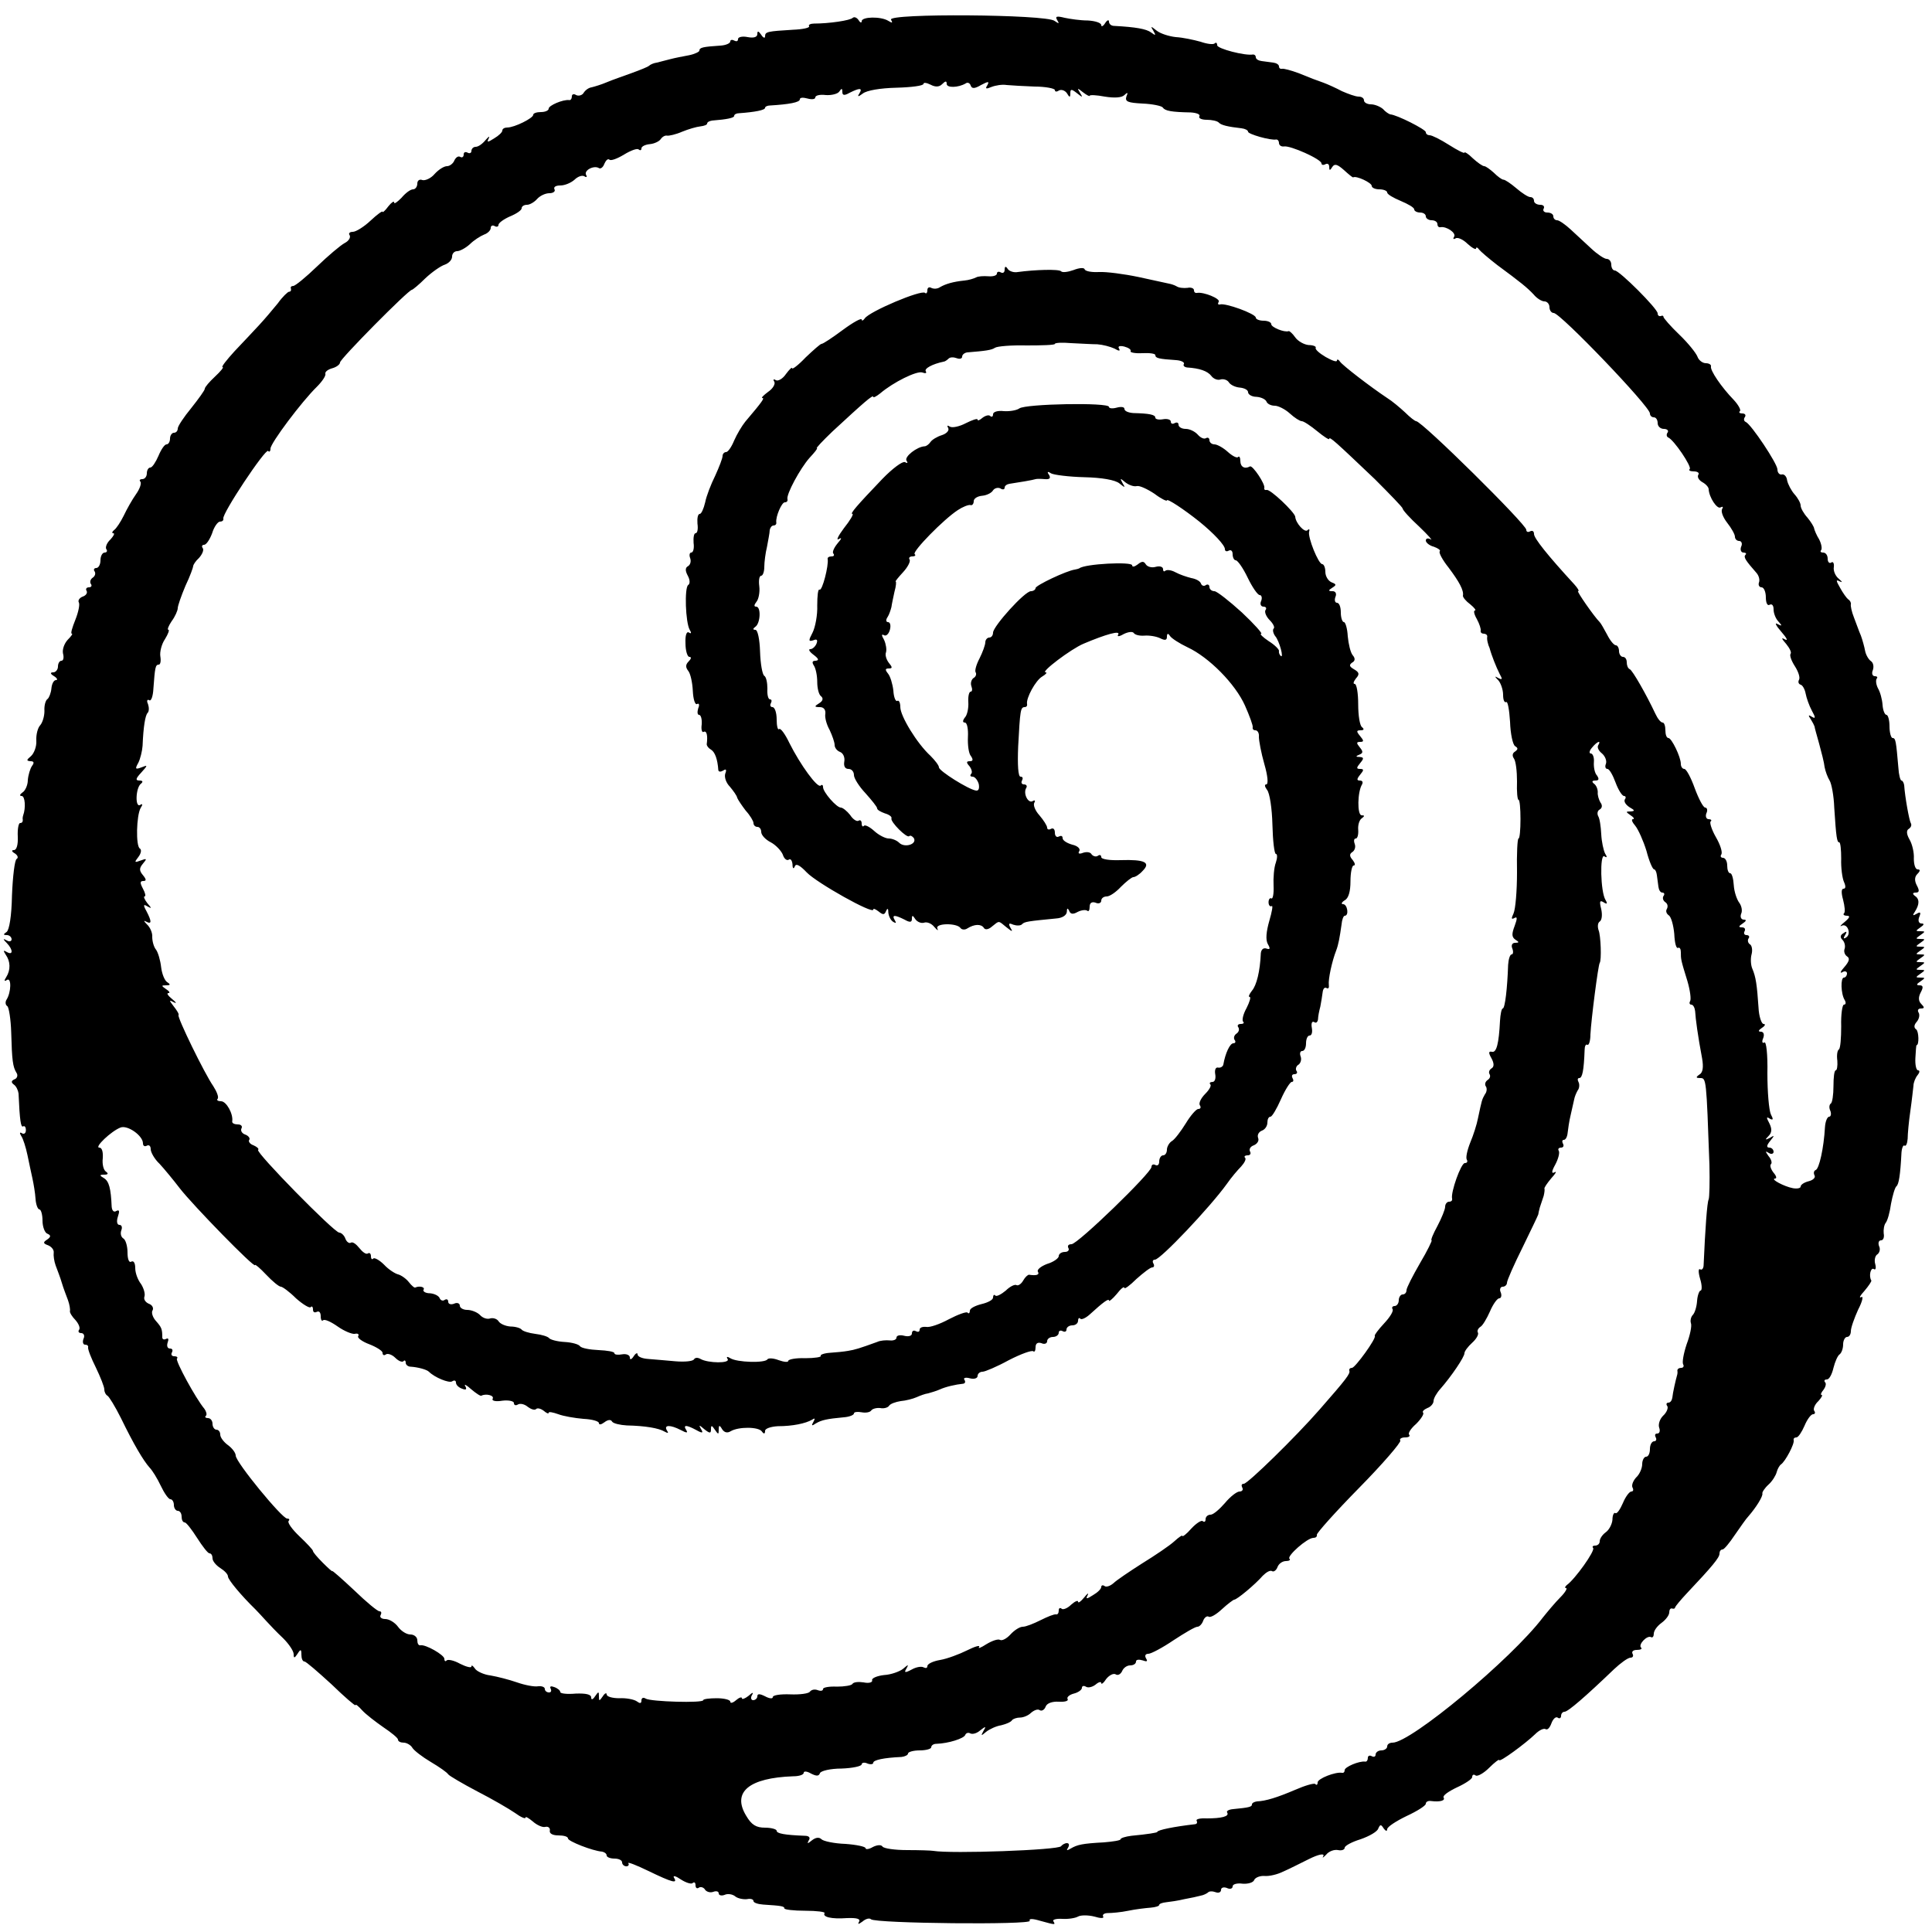 <?xml version="1.0" standalone="no"?>
<!DOCTYPE svg PUBLIC "-//W3C//DTD SVG 20010904//EN"
 "http://www.w3.org/TR/2001/REC-SVG-20010904/DTD/svg10.dtd">
<svg version="1.0" xmlns="http://www.w3.org/2000/svg"
 width="500pt" height="500pt" viewBox="0 0 500 500"
 preserveAspectRatio="xMidYMid meet">
<g transform="translate(0,500) scale(0.1,-0.1)"
fill="#000000" stroke="none">
<path d="M2207 4954 c-6 -7 -62 -15 -100 -15 -9 0 -16 -3 -13 -7 2 -4 -17 -8
-42 -9 -66 -4 -72 -5 -72 -17 0 -6 -5 -4 -10 4 -7 10 -10 11 -10 2 0 -8 -9
-11 -25 -8 -14 3 -25 0 -25 -5 0 -6 -4 -7 -10 -4 -5 3 -10 2 -10 -2 0 -5 -11
-10 -25 -11 -46 -3 -55 -5 -55 -13 0 -3 -12 -9 -27 -12 -16 -3 -37 -7 -48 -10
-11 -3 -27 -7 -35 -9 -8 -1 -17 -5 -20 -8 -3 -3 -23 -11 -45 -19 -22 -8 -51
-18 -65 -24 -14 -6 -31 -11 -39 -13 -8 -1 -17 -8 -21 -15 -4 -6 -13 -8 -19 -5
-6 4 -11 2 -11 -3 0 -6 -3 -11 -7 -10 -16 2 -53 -14 -53 -22 0 -5 -9 -9 -20
-9 -11 0 -20 -3 -20 -7 0 -9 -49 -33 -67 -33 -7 0 -13 -3 -13 -8 0 -4 -9 -13
-21 -20 -17 -11 -20 -11 -14 0 3 7 0 5 -8 -4 -8 -10 -19 -18 -26 -18 -6 0 -11
-5 -11 -11 0 -5 -5 -7 -10 -4 -6 3 -10 1 -10 -5 0 -6 -4 -9 -9 -6 -5 3 -11 -1
-15 -9 -3 -8 -12 -15 -19 -15 -8 0 -22 -9 -32 -20 -10 -12 -25 -18 -32 -16 -7
3 -13 -1 -13 -9 0 -8 -5 -15 -11 -15 -7 0 -20 -10 -30 -22 -11 -11 -19 -17
-19 -12 0 5 -7 0 -15 -10 -8 -11 -15 -17 -15 -14 0 3 -14 -7 -31 -23 -17 -16
-38 -29 -46 -29 -8 0 -12 -4 -8 -9 3 -6 -3 -15 -13 -20 -11 -6 -43 -33 -72
-61 -28 -27 -56 -50 -61 -50 -5 0 -8 -3 -6 -7 1 -5 -1 -8 -5 -8 -3 0 -17 -13
-29 -30 -13 -16 -35 -42 -49 -57 -14 -15 -42 -45 -63 -67 -21 -23 -35 -41 -31
-41 4 0 -5 -11 -20 -25 -14 -13 -26 -27 -26 -31 0 -4 -16 -26 -35 -50 -19 -23
-35 -47 -35 -53 0 -6 -4 -11 -10 -11 -5 0 -10 -7 -10 -15 0 -8 -4 -15 -9 -15
-5 0 -14 -13 -21 -30 -7 -16 -16 -30 -21 -30 -5 0 -9 -7 -9 -15 0 -8 -5 -15
-12 -15 -6 0 -8 -3 -5 -6 4 -4 -1 -19 -11 -33 -10 -14 -24 -39 -32 -56 -8 -16
-19 -33 -25 -37 -5 -4 -6 -8 -2 -8 5 0 1 -7 -7 -16 -9 -8 -14 -20 -11 -25 4
-5 1 -9 -4 -9 -6 0 -11 -9 -11 -20 0 -11 -5 -20 -11 -20 -5 0 -8 -4 -4 -9 3
-5 1 -12 -5 -16 -6 -4 -8 -11 -5 -16 4 -5 1 -9 -5 -9 -6 0 -9 -4 -6 -9 3 -5
-1 -12 -10 -15 -8 -3 -13 -10 -10 -15 3 -5 -1 -25 -9 -45 -8 -20 -13 -36 -9
-36 3 0 -2 -7 -11 -16 -9 -10 -14 -25 -12 -35 3 -11 1 -19 -4 -19 -5 0 -9 -7
-9 -15 0 -8 -6 -15 -12 -15 -9 0 -8 -4 2 -10 8 -5 10 -10 5 -10 -6 0 -11 -10
-12 -22 -1 -11 -6 -24 -10 -27 -5 -3 -9 -17 -8 -31 0 -14 -5 -30 -11 -37 -6
-6 -11 -24 -10 -40 1 -15 -6 -33 -14 -40 -12 -10 -12 -12 -1 -13 9 0 10 -4 4
-12 -5 -7 -10 -24 -11 -37 0 -13 -7 -28 -14 -32 -7 -5 -8 -9 -2 -9 9 0 11 -31
4 -50 -1 -3 -2 -8 -1 -12 0 -5 -2 -8 -7 -8 -4 0 -7 -16 -6 -35 1 -21 -3 -35
-10 -35 -7 0 -6 -4 3 -9 7 -5 9 -11 4 -14 -5 -3 -10 -45 -12 -94 -1 -54 -7
-90 -14 -95 -9 -6 -9 -8 1 -8 6 0 12 -5 12 -11 0 -5 -6 -7 -12 -3 -11 6 -11 4
0 -7 16 -17 16 -32 0 -23 -10 6 -10 4 -3 -7 12 -17 13 -39 1 -58 -6 -9 -5 -12
2 -7 12 7 11 -32 -1 -51 -4 -6 -3 -14 2 -17 4 -3 9 -34 10 -68 2 -73 4 -89 14
-105 4 -6 1 -14 -5 -16 -9 -4 -10 -8 -2 -14 6 -4 11 -15 12 -23 3 -70 6 -89
12 -85 4 2 7 -2 7 -10 0 -8 -5 -11 -10 -8 -6 4 -7 1 -2 -7 5 -7 12 -30 16 -49
4 -20 10 -47 13 -61 3 -14 7 -37 8 -53 1 -15 6 -27 10 -27 4 0 8 -13 8 -29 0
-16 6 -32 13 -34 9 -4 9 -8 -1 -15 -11 -7 -11 -10 3 -15 9 -4 15 -12 14 -19
-1 -7 1 -22 5 -33 4 -11 12 -31 16 -45 4 -14 12 -34 16 -45 4 -11 6 -24 5 -28
-1 -4 6 -15 14 -23 8 -9 13 -20 10 -25 -4 -5 -1 -9 5 -9 7 0 10 -7 6 -15 -3
-8 -1 -15 4 -15 6 0 9 -3 8 -7 -1 -5 8 -28 20 -52 12 -25 22 -50 22 -57 0 -7
4 -14 8 -16 4 -2 20 -28 35 -58 33 -68 58 -110 74 -128 7 -7 20 -28 29 -47 9
-19 20 -35 25 -35 5 0 9 -7 9 -15 0 -8 5 -15 10 -15 6 0 10 -7 10 -15 0 -8 3
-15 8 -15 4 0 18 -18 32 -40 14 -22 28 -40 32 -40 5 0 8 -6 8 -13 0 -7 9 -18
20 -25 11 -7 20 -16 20 -22 0 -8 34 -49 71 -85 5 -5 18 -19 27 -29 9 -10 29
-31 45 -46 15 -15 27 -33 27 -41 0 -11 2 -11 10 1 8 13 10 12 10 -2 0 -10 3
-18 8 -18 4 0 35 -27 70 -59 34 -33 62 -57 62 -54 0 4 8 -3 17 -13 10 -11 35
-30 55 -44 21 -14 38 -28 38 -32 0 -5 7 -8 15 -8 7 0 18 -6 22 -13 4 -7 26
-24 48 -37 22 -13 42 -27 45 -32 3 -4 37 -24 75 -44 39 -20 82 -45 98 -56 15
-11 27 -16 27 -12 0 4 8 -1 19 -10 10 -9 25 -16 32 -14 8 2 13 -3 12 -9 -2 -8
7 -13 22 -13 14 0 25 -3 25 -8 0 -7 63 -32 88 -34 6 -1 12 -5 12 -10 0 -4 9
-8 20 -8 11 0 20 -4 20 -10 0 -5 5 -10 11 -10 5 0 8 4 5 8 -2 4 21 -5 52 -20
62 -30 77 -34 66 -17 -3 6 5 4 18 -5 14 -9 28 -13 31 -9 4 3 7 1 7 -6 0 -7 4
-10 9 -6 5 3 13 0 16 -6 4 -5 13 -8 21 -5 8 3 14 1 14 -4 0 -5 7 -7 15 -4 8 4
21 2 28 -4 6 -5 20 -8 30 -7 9 2 17 0 17 -5 0 -4 11 -8 25 -9 46 -3 55 -4 55
-10 0 -3 24 -6 54 -6 30 0 52 -3 50 -6 -6 -10 17 -16 58 -13 26 1 36 -2 31
-10 -4 -7 -1 -6 9 1 8 7 18 10 22 6 11 -11 418 -15 411 -4 -3 6 7 6 27 0 40
-11 40 -11 34 -1 -3 4 8 7 23 6 16 -1 34 2 41 6 7 4 26 4 42 0 16 -5 26 -5 23
0 -3 5 3 9 12 9 10 0 34 2 53 6 19 4 45 7 58 8 12 1 22 4 22 7 0 3 8 6 18 7 9
1 31 4 47 8 17 3 35 7 42 9 7 1 15 5 19 8 3 4 12 4 20 1 8 -3 14 0 14 6 0 6 7
8 15 5 8 -4 15 -2 15 4 0 6 12 9 26 7 14 -1 28 3 30 10 3 6 15 11 27 10 12 -1
33 4 47 11 14 6 44 21 68 33 24 12 40 15 37 8 -4 -7 -1 -5 7 3 7 9 21 14 31
12 9 -2 17 1 17 6 0 5 18 15 41 22 23 8 44 20 46 28 5 11 7 11 14 0 5 -7 9 -8
9 -2 0 6 23 21 50 34 28 13 50 27 50 32 0 5 6 8 13 7 24 -3 38 1 33 9 -3 5 13
16 34 26 22 10 40 22 40 27 0 6 4 8 9 4 5 -3 21 6 35 20 14 14 26 23 26 20 0
-7 67 42 93 67 10 10 22 16 27 13 5 -3 11 4 15 15 4 11 11 18 16 15 5 -4 9 -1
9 4 0 6 4 11 9 11 9 0 55 40 128 110 17 16 36 30 43 30 6 0 8 5 5 10 -3 6 2
10 11 10 10 0 15 3 11 6 -8 8 16 33 26 27 4 -2 7 2 7 9 0 8 9 20 20 28 11 8
20 20 20 27 0 7 3 12 8 10 4 -1 7 0 7 3 1 3 14 19 30 36 67 71 85 93 85 103 0
6 3 11 8 11 4 0 18 17 32 38 14 20 29 42 35 48 20 23 38 52 36 59 -1 3 6 14
16 23 10 9 19 24 21 32 2 8 7 17 11 20 11 7 36 54 33 63 -1 4 2 7 7 7 5 0 14
14 21 30 7 17 17 30 22 30 5 0 7 4 3 9 -3 5 2 17 11 25 8 9 12 16 8 16 -3 0
-1 6 5 13 6 8 8 17 4 20 -3 4 -1 7 5 7 6 0 13 13 17 30 4 16 11 32 16 35 5 4
9 15 9 26 0 10 5 19 10 19 6 0 10 7 10 15 0 9 9 34 19 56 11 21 14 36 8 32 -7
-3 -3 4 8 16 11 13 19 25 18 27 -7 11 -2 34 6 30 5 -4 7 2 4 13 -3 10 0 22 6
25 5 4 8 13 4 21 -3 8 -1 15 5 15 6 0 9 8 7 18 -1 9 1 22 5 27 5 6 11 28 14
50 4 21 10 42 14 45 6 5 10 28 13 87 1 13 5 21 8 18 4 -2 7 6 8 18 0 12 3 45
7 72 4 28 7 57 8 65 0 8 5 21 11 28 5 6 6 12 1 12 -5 0 -8 15 -7 32 1 18 2 33
3 33 7 0 6 36 -1 41 -6 4 -6 11 1 19 7 8 9 19 5 25 -3 5 -1 10 6 10 10 0 10 3
1 12 -7 7 -8 17 -1 30 7 13 6 18 -3 18 -9 0 -9 3 2 10 13 9 13 10 0 10 -13 0
-13 1 0 10 13 9 13 10 0 10 -13 0 -13 1 0 10 13 9 13 10 0 10 -13 0 -13 1 0
10 13 9 13 10 0 10 -13 0 -13 1 0 10 13 9 13 10 0 10 -13 0 -13 1 0 10 13 9
13 10 0 10 -13 0 -13 1 0 10 13 9 13 10 0 10 -13 0 -13 1 0 10 9 6 11 10 3 10
-7 0 -10 7 -6 17 5 12 3 14 -7 8 -10 -6 -11 -4 -4 6 12 19 12 33 -1 41 -6 5
-5 8 3 8 9 0 10 5 3 18 -7 13 -6 23 1 30 8 8 8 12 1 12 -6 0 -10 12 -10 28 1
15 -4 37 -11 49 -8 14 -9 24 -2 28 6 4 8 10 5 15 -4 7 -15 67 -17 98 -1 6 -4
12 -7 12 -3 0 -7 15 -8 33 -6 69 -7 77 -15 77 -4 0 -8 14 -8 30 0 17 -4 30 -8
30 -4 0 -9 11 -10 26 -1 14 -6 33 -12 43 -5 10 -6 21 -3 25 3 3 1 6 -5 6 -6 0
-9 7 -5 16 3 9 1 19 -5 23 -6 4 -13 16 -15 26 -2 11 -7 29 -11 40 -5 11 -12
32 -18 47 -6 15 -9 30 -8 34 1 4 -2 10 -7 13 -4 3 -14 17 -21 30 -11 19 -11
22 0 16 7 -3 6 -1 -3 7 -9 7 -15 21 -13 31 1 9 -2 15 -7 11 -5 -3 -9 2 -9 10
0 9 -5 16 -12 16 -6 0 -8 3 -5 6 3 4 1 16 -5 28 -7 11 -12 24 -13 28 0 4 -8
17 -17 28 -10 11 -18 25 -18 32 0 6 -7 19 -16 29 -8 9 -17 26 -19 36 -1 10 -8
17 -14 15 -6 -1 -11 5 -11 13 0 15 -68 117 -82 123 -5 2 -6 8 -2 13 3 5 0 9
-7 9 -7 0 -10 3 -6 6 3 3 -4 16 -16 29 -32 33 -62 77 -59 87 1 4 -5 8 -13 8
-9 0 -19 8 -22 17 -4 10 -25 36 -47 57 -23 22 -41 43 -41 46 0 3 -3 4 -7 2 -5
-1 -8 2 -8 7 0 12 -99 111 -111 111 -5 0 -9 7 -9 15 0 8 -5 15 -12 15 -6 0
-24 12 -39 26 -15 14 -39 36 -54 50 -14 13 -30 24 -35 24 -6 0 -10 5 -10 10 0
6 -7 10 -16 10 -8 0 -12 5 -9 10 3 6 -1 10 -9 10 -9 0 -16 5 -16 10 0 6 -4 10
-10 10 -5 0 -21 10 -36 23 -14 12 -29 22 -33 22 -4 0 -15 8 -25 18 -10 9 -21
17 -25 17 -4 0 -17 9 -29 20 -12 12 -22 18 -22 15 0 -3 -18 6 -40 20 -22 14
-44 25 -50 25 -5 0 -10 3 -10 8 0 7 -75 45 -92 46 -4 1 -13 7 -19 14 -7 6 -21
12 -31 12 -10 0 -18 5 -18 10 0 6 -6 10 -14 10 -8 0 -27 7 -43 14 -15 8 -37
18 -48 22 -25 9 -23 8 -65 25 -19 7 -38 12 -42 11 -5 -1 -8 2 -8 6 0 5 -7 9
-15 10 -8 1 -22 3 -30 4 -8 1 -15 5 -15 10 0 4 -3 7 -7 7 -20 -4 -93 15 -93
24 0 6 -3 8 -6 5 -3 -4 -20 -2 -37 4 -18 5 -46 11 -64 12 -18 2 -40 9 -50 17
-15 12 -16 12 -8 -1 7 -12 6 -13 -6 -4 -12 9 -39 14 -96 17 -7 0 -13 5 -13 11
0 6 -5 4 -10 -4 -5 -8 -10 -10 -10 -5 0 6 -16 11 -35 12 -19 0 -46 4 -60 7
-20 5 -25 4 -19 -6 6 -10 5 -10 -7 -2 -21 17 -434 20 -423 3 5 -9 3 -9 -7 -3
-19 12 -69 11 -69 -1 0 -5 -4 -4 -8 3 -5 7 -11 9 -15 6z m231 -172 c9 9 12 9
12 1 0 -11 30 -10 49 1 5 4 11 1 13 -5 3 -9 10 -9 27 1 19 10 22 10 16 -1 -6
-9 -3 -10 11 -4 10 4 28 7 39 5 11 -1 44 -3 72 -4 29 0 53 -5 53 -9 0 -5 5 -5
11 -1 6 3 15 0 20 -7 7 -12 9 -12 9 0 0 11 3 11 17 0 15 -12 16 -12 8 1 -8 13
-7 13 8 1 9 -7 17 -11 17 -9 0 3 18 2 39 -2 25 -4 44 -3 51 4 8 8 10 7 5 -4
-4 -13 4 -16 42 -18 25 -1 49 -6 52 -10 6 -9 22 -12 73 -13 15 -1 25 -5 22
-10 -3 -5 6 -9 19 -9 13 0 27 -3 31 -7 6 -7 24 -11 59 -15 9 -1 17 -5 17 -9 0
-6 58 -23 73 -20 4 0 7 -4 7 -9 0 -6 6 -10 13 -9 16 3 97 -33 97 -44 0 -4 5
-5 10 -2 6 3 10 0 10 -7 0 -10 2 -10 8 0 6 9 13 7 30 -8 12 -11 23 -20 24 -19
8 5 48 -14 48 -22 0 -5 9 -9 20 -9 11 0 20 -4 20 -8 0 -5 16 -14 35 -22 19 -8
35 -17 35 -22 0 -4 7 -8 15 -8 8 0 15 -4 15 -10 0 -5 7 -10 15 -10 8 0 15 -4
15 -10 0 -5 3 -9 8 -8 15 3 42 -15 35 -25 -3 -5 -2 -7 4 -4 5 4 20 -3 31 -14
12 -11 22 -16 22 -12 0 4 4 3 8 -3 4 -5 25 -23 47 -40 61 -45 77 -58 94 -76 8
-10 21 -18 28 -18 7 0 13 -7 13 -15 0 -8 5 -15 11 -15 17 0 249 -242 249 -260
0 -6 5 -10 10 -10 6 0 10 -7 10 -15 0 -8 7 -15 16 -15 8 0 13 -4 10 -9 -4 -5
-3 -11 1 -13 15 -6 62 -76 56 -82 -4 -3 1 -6 11 -6 9 0 15 -4 11 -9 -3 -6 2
-14 11 -19 9 -5 16 -13 16 -18 1 -21 22 -53 31 -47 6 3 7 1 4 -4 -4 -6 2 -22
13 -36 11 -14 20 -30 20 -36 0 -6 5 -11 11 -11 6 0 9 -7 5 -15 -3 -8 0 -15 6
-15 6 0 9 -3 5 -6 -5 -6 0 -14 29 -47 6 -7 9 -18 6 -25 -2 -6 1 -12 7 -12 6 0
11 -12 11 -26 0 -14 4 -23 10 -19 6 3 10 -2 10 -12 0 -11 6 -25 13 -32 10 -11
9 -12 -3 -6 -8 5 -4 -4 10 -20 14 -16 18 -24 10 -20 -11 6 -10 3 3 -12 9 -11
14 -22 11 -25 -3 -4 2 -18 11 -32 9 -14 14 -29 11 -35 -3 -5 -2 -11 4 -13 5
-1 11 -12 13 -23 2 -11 9 -31 16 -44 10 -18 10 -22 0 -16 -9 6 -10 4 -3 -6 5
-8 9 -16 10 -19 0 -3 6 -23 12 -45 6 -22 13 -49 14 -60 2 -11 8 -27 13 -35 5
-8 11 -40 12 -70 5 -78 7 -90 13 -90 3 0 5 -19 5 -42 -1 -24 3 -51 7 -60 5
-11 5 -18 -1 -18 -6 0 -6 -11 -1 -29 4 -16 6 -32 2 -35 -3 -3 1 -6 8 -6 9 0 7
-5 -6 -16 -10 -8 -14 -13 -8 -10 15 8 26 -21 12 -30 -7 -5 -8 -2 -3 6 6 9 4
11 -4 5 -9 -5 -9 -11 -3 -17 6 -6 8 -16 6 -23 -3 -7 0 -16 6 -20 8 -5 6 -13
-7 -28 -10 -11 -12 -17 -5 -13 6 4 12 2 12 -3 0 -6 -4 -11 -8 -11 -9 0 -8 -42
2 -58 4 -7 3 -12 -2 -12 -4 0 -8 -25 -7 -56 0 -30 -2 -57 -6 -60 -4 -2 -6 -15
-4 -29 1 -14 -1 -25 -4 -25 -4 0 -6 -18 -6 -41 0 -22 -3 -43 -7 -45 -4 -3 -5
-11 -1 -19 3 -8 1 -15 -3 -15 -5 0 -10 -12 -11 -27 -3 -54 -15 -108 -24 -111
-5 -2 -6 -8 -3 -14 3 -5 -3 -12 -15 -15 -12 -3 -21 -9 -21 -14 0 -4 -9 -6 -20
-4 -22 4 -60 24 -46 25 5 0 3 7 -4 15 -7 9 -10 18 -7 22 4 3 1 13 -6 21 -9 13
-9 14 1 8 6 -4 12 -2 12 3 0 6 -5 11 -11 11 -8 0 -7 6 2 17 12 15 12 16 -1 8
-12 -6 -13 -5 -3 5 9 9 9 19 2 33 -8 15 -8 18 1 12 9 -5 10 -2 3 11 -5 11 -9
58 -9 106 1 50 -3 84 -8 80 -5 -3 -7 2 -3 11 4 10 1 17 -6 17 -8 0 -6 4 3 10
8 5 10 10 4 10 -5 0 -12 19 -13 43 -4 59 -7 79 -16 100 -4 9 -5 26 -2 37 3 11
1 23 -4 26 -5 3 -7 10 -4 15 4 5 1 9 -5 9 -6 0 -8 5 -5 10 3 6 0 10 -7 10 -9
0 -9 3 2 10 9 6 11 10 3 10 -7 0 -10 7 -7 15 4 8 1 21 -5 29 -6 8 -13 28 -14
45 -1 17 -5 31 -9 31 -5 0 -8 9 -8 20 0 11 -5 20 -11 20 -5 0 -8 4 -4 9 3 6
-3 25 -14 44 -11 19 -17 38 -14 41 4 3 1 6 -5 6 -6 0 -9 7 -6 15 4 8 2 15 -3
15 -5 0 -17 23 -27 50 -10 28 -22 50 -27 50 -5 0 -9 6 -9 13 0 18 -24 67 -32
67 -5 0 -8 9 -8 20 0 11 -3 20 -7 20 -5 0 -13 10 -19 23 -23 49 -59 112 -66
115 -5 2 -8 10 -8 18 0 8 -4 14 -10 14 -5 0 -10 7 -10 15 0 8 -4 15 -8 15 -5
0 -15 12 -23 28 -8 15 -16 29 -19 32 -15 15 -60 80 -56 80 4 0 -1 8 -10 18
-69 75 -104 119 -104 130 0 7 -4 10 -10 7 -5 -3 -10 -2 -10 4 0 14 -270 281
-285 281 -3 0 -16 10 -29 23 -13 12 -33 29 -46 37 -45 30 -115 84 -122 94 -4
6 -8 7 -8 3 0 -5 -13 0 -29 9 -17 10 -28 20 -26 24 2 3 -6 7 -18 7 -12 1 -28
10 -35 20 -7 10 -15 17 -17 16 -11 -4 -45 10 -45 18 0 5 -9 9 -20 9 -11 0 -20
4 -20 8 0 10 -80 39 -93 34 -5 -1 -6 2 -3 7 5 8 -39 26 -56 23 -5 -1 -8 2 -8
7 0 5 -8 8 -17 6 -10 -1 -22 0 -28 4 -5 3 -14 6 -20 7 -5 1 -41 9 -78 17 -38
8 -84 14 -103 13 -19 -1 -35 2 -37 7 -1 5 -14 4 -29 -2 -14 -5 -29 -7 -32 -3
-6 6 -68 4 -112 -2 -10 -2 -22 2 -26 8 -5 8 -8 7 -8 -2 0 -7 -4 -10 -10 -7 -5
3 -10 2 -10 -3 0 -5 -10 -8 -22 -7 -13 1 -27 0 -32 -3 -6 -3 -19 -7 -30 -8
-30 -3 -49 -9 -63 -17 -7 -5 -17 -5 -23 -2 -5 3 -10 1 -10 -6 0 -7 -3 -10 -6
-7 -9 9 -144 -48 -156 -66 -4 -6 -8 -7 -8 -3 0 5 -22 -7 -49 -27 -27 -20 -51
-36 -55 -36 -3 0 -21 -16 -41 -35 -19 -20 -35 -32 -35 -28 0 4 -7 -3 -16 -15
-8 -12 -20 -19 -26 -16 -6 4 -8 2 -4 -4 3 -6 -4 -18 -16 -26 -12 -9 -19 -16
-15 -16 6 0 1 -8 -44 -61 -9 -11 -22 -33 -29 -49 -7 -17 -16 -30 -21 -30 -5 0
-9 -5 -9 -10 0 -6 -9 -29 -19 -51 -11 -22 -23 -53 -26 -69 -4 -17 -10 -30 -14
-30 -5 0 -7 -11 -6 -25 2 -14 0 -25 -5 -25 -4 0 -6 -11 -5 -25 2 -14 -1 -25
-6 -25 -4 0 -6 -6 -3 -14 3 -8 1 -17 -5 -21 -8 -4 -8 -12 -1 -25 6 -11 6 -21
1 -24 -10 -7 -7 -97 4 -116 5 -8 4 -11 -2 -7 -6 4 -10 -7 -9 -28 0 -19 5 -35
10 -35 6 0 5 -5 -2 -12 -8 -8 -8 -15 -1 -24 6 -7 11 -31 12 -52 1 -22 6 -37
11 -34 5 3 7 -2 3 -11 -3 -10 -2 -17 2 -17 5 0 8 -11 7 -25 -2 -13 1 -22 5
-19 8 4 11 -10 8 -32 0 -4 4 -10 11 -14 10 -6 17 -24 19 -53 1 -5 6 -5 13 -1
7 5 9 2 5 -8 -3 -9 2 -24 12 -34 9 -11 18 -23 19 -29 2 -5 12 -20 22 -33 11
-12 20 -27 20 -32 0 -6 5 -10 10 -10 6 0 10 -6 10 -13 0 -8 11 -20 25 -27 13
-7 27 -22 31 -32 3 -10 10 -16 15 -13 5 4 9 -2 10 -12 0 -11 3 -13 6 -5 3 8
13 3 31 -16 26 -27 172 -109 172 -96 0 4 6 1 14 -5 11 -9 15 -9 19 1 4 9 6 7
6 -4 1 -9 6 -20 13 -24 7 -4 8 -3 4 4 -9 15 -1 15 25 2 14 -8 19 -7 19 2 0 10
2 10 9 -1 5 -7 15 -11 22 -9 8 3 20 -2 27 -11 8 -9 11 -11 8 -4 -7 14 51 15
60 1 3 -4 11 -5 17 -1 19 12 36 12 43 2 3 -6 12 -5 21 3 20 16 16 16 38 -2 15
-12 17 -12 10 -1 -6 11 -4 13 7 8 9 -3 19 -3 23 1 6 7 17 8 88 15 16 1 27 8
28 17 0 10 2 11 6 3 3 -9 10 -10 22 -3 10 5 21 6 25 3 3 -3 6 1 6 10 0 10 5
14 15 11 8 -4 15 -1 15 5 0 6 6 11 14 11 8 0 24 11 37 25 13 13 28 25 32 25 5
0 16 7 24 16 22 22 6 30 -57 28 -27 -1 -50 2 -50 8 0 5 -4 7 -9 3 -5 -3 -12
-1 -16 4 -3 6 -13 7 -22 4 -10 -4 -14 -2 -10 4 4 6 -4 14 -18 17 -14 4 -25 11
-25 17 0 6 -4 7 -10 4 -5 -3 -10 1 -10 10 0 9 -4 13 -10 10 -5 -3 -10 -2 -10
3 0 5 -9 19 -20 32 -11 12 -17 27 -13 33 3 5 1 7 -4 4 -12 -8 -26 20 -17 34 3
5 0 9 -6 9 -6 0 -8 5 -5 10 3 6 2 10 -4 10 -6 0 -8 30 -6 78 5 94 6 102 17
102 4 0 7 3 6 8 -3 15 22 61 39 71 10 6 14 11 9 11 -14 0 65 60 98 74 59 25
96 35 90 24 -4 -6 2 -6 14 1 12 6 23 7 26 3 3 -5 15 -8 28 -7 13 1 31 -2 41
-7 12 -6 17 -5 17 4 0 9 3 10 8 2 4 -6 24 -19 45 -29 56 -26 124 -95 149 -151
12 -27 21 -52 20 -56 -1 -5 2 -8 7 -8 6 0 10 -8 9 -17 0 -10 6 -42 14 -70 9
-31 11 -53 5 -53 -5 0 -4 -6 2 -14 7 -8 13 -49 14 -90 1 -42 5 -76 9 -76 4 0
4 -10 0 -22 -5 -13 -7 -40 -6 -60 1 -21 -2 -36 -6 -33 -3 2 -7 -2 -7 -10 0 -8
4 -12 8 -10 4 3 1 -14 -6 -38 -8 -28 -10 -49 -4 -60 7 -12 6 -15 -3 -12 -8 3
-14 -2 -15 -12 -2 -47 -11 -83 -23 -97 -7 -9 -10 -16 -6 -16 4 0 0 -13 -8 -29
-9 -16 -12 -31 -9 -35 4 -3 1 -6 -6 -6 -7 0 -10 -4 -6 -9 3 -5 1 -12 -5 -16
-6 -4 -8 -11 -5 -16 4 -5 2 -9 -3 -9 -9 0 -21 -26 -26 -55 -1 -5 -7 -9 -13 -8
-7 2 -10 -6 -8 -17 2 -11 -1 -20 -7 -20 -6 0 -9 -3 -6 -6 4 -3 -2 -14 -13 -25
-11 -11 -17 -24 -14 -29 4 -6 2 -10 -4 -10 -5 0 -20 -17 -32 -37 -13 -21 -29
-42 -36 -46 -7 -4 -13 -15 -13 -22 0 -8 -4 -15 -10 -15 -5 0 -10 -7 -10 -16 0
-8 -4 -12 -10 -9 -5 3 -10 1 -10 -5 0 -15 -191 -200 -207 -200 -8 0 -11 -4 -8
-10 3 -5 -1 -10 -9 -10 -9 0 -16 -5 -16 -11 0 -5 -13 -15 -30 -20 -16 -6 -27
-15 -24 -20 5 -8 -3 -11 -23 -8 -3 0 -10 -6 -15 -15 -5 -9 -13 -14 -17 -12 -4
3 -17 -3 -28 -14 -12 -10 -24 -16 -27 -13 -3 4 -6 1 -6 -5 0 -6 -13 -13 -30
-17 -16 -4 -30 -11 -30 -17 0 -6 -3 -9 -6 -5 -3 3 -25 -5 -48 -17 -24 -13 -50
-22 -59 -20 -10 1 -17 -2 -17 -7 0 -6 -4 -7 -10 -4 -5 3 -10 1 -10 -6 0 -6 -8
-9 -20 -6 -11 3 -20 1 -20 -5 0 -5 -8 -8 -17 -7 -10 1 -25 0 -33 -4 -47 -17
-57 -20 -75 -23 -11 -2 -32 -4 -47 -5 -15 -1 -26 -5 -24 -8 3 -3 -16 -6 -40
-6 -24 1 -44 -3 -44 -7 0 -4 -11 -3 -25 2 -13 5 -26 6 -29 2 -6 -10 -79 -8
-96 3 -8 5 -11 4 -7 -2 8 -12 -51 -11 -70 0 -7 4 -14 4 -17 -1 -3 -5 -24 -7
-48 -5 -24 2 -55 5 -70 6 -16 1 -28 6 -28 12 0 5 -5 3 -10 -5 -6 -9 -10 -10
-10 -3 0 6 -9 10 -20 8 -11 -2 -20 -1 -20 3 0 4 -19 7 -41 8 -23 1 -44 5 -48
10 -3 5 -21 10 -40 11 -19 1 -37 6 -40 10 -3 4 -19 9 -36 11 -16 2 -32 7 -35
11 -3 4 -16 8 -29 8 -13 1 -27 7 -31 14 -4 6 -14 9 -21 7 -8 -3 -20 1 -27 9
-7 7 -22 13 -33 13 -10 0 -19 5 -19 11 0 6 -7 9 -15 5 -8 -3 -15 -1 -15 5 0 6
-4 8 -9 5 -5 -4 -11 -1 -13 4 -2 6 -13 12 -25 13 -12 0 -19 5 -17 9 5 7 -10
11 -21 6 -2 -2 -10 5 -17 14 -7 9 -20 18 -28 20 -8 2 -25 13 -36 25 -12 12
-25 19 -28 16 -3 -4 -6 -1 -6 6 0 7 -4 10 -8 7 -5 -3 -14 4 -22 14 -8 10 -17
17 -22 14 -4 -3 -11 2 -14 10 -3 9 -11 16 -16 16 -13 0 -217 208 -210 214 3 3
-3 8 -12 12 -9 3 -14 10 -11 14 3 4 -2 11 -11 14 -8 3 -12 10 -9 16 3 5 -1 10
-9 10 -9 0 -16 3 -15 8 3 19 -15 52 -29 52 -8 0 -12 3 -9 6 4 4 -2 19 -11 33
-23 33 -94 179 -90 184 2 2 -4 12 -12 22 -13 17 -13 18 0 11 8 -4 6 0 -4 8
-11 9 -16 16 -10 16 5 0 2 5 -6 10 -13 9 -13 10 0 10 11 0 12 2 3 8 -7 4 -14
22 -16 39 -2 18 -8 38 -13 45 -6 7 -10 22 -10 33 1 11 -6 26 -14 33 -8 8 -9
11 -2 7 15 -8 15 0 1 27 -9 16 -8 19 3 12 11 -6 11 -5 -1 9 -7 9 -10 17 -7 17
4 0 2 9 -4 20 -8 15 -8 20 1 20 8 0 8 4 -1 15 -10 12 -10 18 0 30 11 13 10 14
-6 8 -16 -6 -17 -5 -6 9 7 9 9 19 4 22 -11 6 -9 86 2 105 6 9 5 12 -1 8 -14
-9 -12 45 2 55 6 5 4 8 -4 8 -11 0 -10 5 4 20 18 20 18 21 1 14 -16 -6 -17 -4
-8 12 5 10 10 30 11 44 2 50 7 79 13 85 4 4 4 14 1 23 -4 8 -2 13 3 10 5 -4
10 10 11 30 4 54 5 62 14 62 4 0 6 9 4 21 -2 11 3 32 12 45 8 13 12 24 9 24
-4 0 0 10 8 22 9 12 16 28 16 34 0 6 9 32 20 58 12 25 20 48 20 51 0 3 6 13
15 21 8 9 13 20 10 25 -4 5 -2 9 3 9 6 0 15 14 21 30 5 17 15 30 20 30 6 0 10
3 9 8 -4 12 109 182 116 175 3 -4 6 -1 6 6 0 14 81 122 120 160 14 14 24 29
22 34 -1 5 7 11 18 14 11 3 20 10 20 15 0 9 177 188 186 188 2 0 18 13 35 30
17 16 40 32 50 35 11 4 19 13 19 21 0 8 6 14 13 14 7 0 22 8 33 18 10 10 27
21 37 25 9 3 17 11 17 17 0 6 5 8 10 5 5 -3 10 -2 10 3 0 5 14 15 30 22 17 7
30 16 30 21 0 5 6 9 14 9 7 0 19 7 26 15 7 8 21 15 32 15 10 0 16 5 13 10 -3
6 3 10 15 10 12 0 28 7 37 15 8 8 19 12 25 9 6 -4 8 -2 5 3 -7 12 20 26 33 18
4 -3 11 2 14 11 4 9 9 14 13 11 3 -4 20 2 38 13 18 11 35 17 38 13 4 -3 7 -2
7 3 0 5 10 10 22 11 11 1 24 7 28 13 4 6 11 10 16 9 5 -1 23 3 39 10 17 7 38
13 48 14 9 1 17 4 17 7 0 4 6 7 13 8 39 3 57 7 57 12 0 4 6 7 13 7 41 3 67 8
67 14 0 3 6 6 13 6 49 3 77 8 77 16 0 5 9 5 20 2 11 -3 20 -2 20 3 0 5 12 8
27 6 15 -1 31 3 35 9 6 9 8 9 8 -1 0 -9 5 -10 19 -2 26 13 34 13 25 -2 -6 -9
-3 -9 9 0 10 8 45 14 87 15 38 1 70 5 70 10 0 4 8 3 18 -2 13 -7 23 -6 30 1z
m402 -673 c14 -1 33 -6 44 -11 12 -7 16 -7 12 0 -4 6 2 8 14 5 11 -3 18 -8 16
-12 -2 -3 11 -6 30 -5 19 1 34 -1 34 -5 0 -8 9 -10 54 -13 14 -1 22 -6 20 -10
-3 -4 1 -8 8 -9 32 -2 53 -9 63 -22 5 -7 16 -12 24 -9 7 2 17 -1 21 -7 4 -7
17 -13 28 -14 12 -1 22 -6 22 -12 0 -6 10 -12 22 -12 13 -1 24 -7 26 -13 2 -5
11 -10 21 -10 9 0 27 -9 39 -20 12 -11 26 -20 31 -20 5 0 23 -12 40 -26 17
-14 31 -23 31 -20 0 8 17 -8 118 -104 39 -39 72 -73 72 -76 0 -4 19 -25 43
-47 23 -22 36 -37 30 -33 -7 4 -13 3 -13 -3 0 -5 9 -13 21 -16 11 -4 18 -9 15
-12 -3 -3 7 -22 23 -42 27 -36 40 -59 37 -73 0 -4 8 -14 19 -22 11 -9 16 -16
12 -16 -4 0 -2 -10 5 -22 7 -13 11 -26 10 -30 -1 -5 3 -8 8 -8 5 0 9 -3 9 -7
-1 -5 0 -11 1 -15 1 -5 3 -11 5 -15 5 -19 17 -49 26 -67 8 -14 7 -16 -3 -11
-10 6 -11 5 0 -6 6 -7 12 -24 12 -37 0 -13 3 -21 8 -19 4 3 8 -20 10 -51 1
-31 7 -59 13 -63 8 -5 8 -8 0 -14 -7 -4 -8 -11 -3 -18 5 -7 8 -33 8 -59 -1
-27 1 -48 4 -48 3 0 5 -22 5 -50 0 -27 -2 -50 -5 -50 -3 0 -5 -39 -4 -88 0
-48 -4 -95 -9 -106 -6 -13 -6 -16 2 -12 8 5 8 -1 1 -20 -8 -21 -8 -29 2 -36
10 -6 10 -8 -1 -8 -7 0 -11 -6 -7 -15 3 -8 2 -15 -2 -15 -4 0 -8 -12 -9 -27
-2 -60 -8 -113 -14 -113 -3 0 -6 -15 -7 -32 -3 -59 -9 -83 -21 -80 -9 2 -9 -3
-1 -17 7 -13 7 -22 0 -26 -6 -4 -8 -10 -5 -15 3 -5 1 -11 -5 -15 -6 -4 -8 -11
-5 -16 4 -5 3 -15 -2 -21 -8 -14 -8 -15 -18 -62 -3 -16 -12 -44 -20 -63 -8
-20 -12 -39 -9 -44 3 -5 1 -9 -5 -9 -10 0 -37 -76 -33 -92 1 -5 -2 -8 -8 -8
-5 0 -10 -6 -10 -13 0 -7 -9 -29 -20 -50 -11 -20 -18 -37 -15 -37 2 0 -11 -27
-30 -59 -19 -33 -35 -64 -35 -70 0 -6 -4 -11 -10 -11 -5 0 -10 -7 -10 -15 0
-8 -5 -15 -11 -15 -5 0 -8 -4 -5 -8 3 -5 -7 -21 -22 -37 -15 -16 -26 -31 -24
-32 5 -6 -51 -83 -59 -83 -5 0 -8 -3 -7 -7 3 -8 -7 -21 -77 -101 -62 -71 -186
-192 -196 -192 -6 0 -7 -4 -4 -10 3 -5 0 -10 -7 -10 -7 0 -24 -13 -38 -30 -14
-16 -30 -30 -37 -30 -7 0 -13 -5 -13 -12 0 -6 -3 -8 -7 -5 -3 4 -17 -5 -30
-19 -12 -14 -23 -22 -23 -19 0 3 -9 -3 -21 -14 -12 -11 -49 -36 -83 -57 -33
-21 -67 -44 -74 -51 -8 -7 -18 -11 -23 -8 -5 4 -9 2 -9 -2 0 -5 -9 -14 -21
-21 -17 -11 -20 -11 -14 0 3 7 -1 4 -9 -6 -9 -11 -16 -16 -16 -11 0 4 -8 1
-18 -8 -10 -10 -22 -14 -25 -10 -4 3 -7 1 -7 -5 0 -7 -3 -11 -7 -10 -5 1 -22
-6 -40 -15 -18 -9 -38 -17 -46 -17 -8 0 -22 -9 -32 -20 -10 -11 -22 -17 -27
-14 -5 3 -20 -2 -35 -11 -14 -9 -23 -13 -19 -7 3 5 -11 1 -31 -9 -20 -10 -52
-22 -70 -25 -18 -3 -33 -10 -33 -16 0 -5 -4 -6 -10 -3 -5 3 -19 1 -31 -6 -17
-9 -20 -8 -13 3 6 11 5 11 -9 -1 -9 -7 -31 -15 -49 -16 -18 -2 -32 -8 -31 -13
2 -6 -8 -9 -22 -6 -13 2 -26 1 -29 -4 -2 -4 -21 -7 -40 -7 -20 1 -36 -2 -36
-6 0 -5 -6 -6 -14 -3 -8 3 -16 1 -20 -4 -3 -5 -26 -8 -51 -7 -25 1 -45 -2 -45
-7 0 -5 -9 -4 -20 2 -14 7 -20 7 -20 0 0 -5 -5 -10 -11 -10 -5 0 -7 6 -3 13 5
8 2 8 -9 -2 -9 -7 -17 -10 -17 -6 0 4 -7 2 -15 -5 -8 -7 -15 -9 -15 -4 0 5
-16 9 -35 9 -19 0 -35 -2 -35 -5 0 -8 -136 -4 -149 4 -6 4 -11 2 -11 -5 0 -8
-4 -8 -12 -2 -7 5 -28 9 -45 8 -18 0 -33 4 -33 10 0 5 -5 3 -10 -5 -9 -13 -10
-13 -10 0 0 13 -1 13 -10 0 -6 -9 -10 -10 -10 -3 0 8 -14 11 -40 10 -22 -2
-40 0 -40 4 0 4 -7 10 -16 13 -8 3 -12 2 -9 -4 3 -6 1 -10 -4 -10 -6 0 -11 4
-11 9 0 5 -8 8 -17 7 -10 -2 -35 3 -55 10 -20 7 -51 15 -69 18 -17 2 -36 11
-40 18 -5 7 -9 10 -9 5 0 -4 -13 -1 -29 7 -16 9 -31 12 -35 9 -3 -4 -6 -2 -6
4 0 10 -49 38 -62 35 -5 -1 -8 5 -8 13 0 8 -8 15 -18 15 -10 0 -24 9 -32 20
-8 11 -23 20 -33 20 -10 0 -15 5 -12 10 3 6 2 10 -3 10 -5 0 -34 24 -65 54
-32 30 -57 52 -57 50 0 -2 -11 8 -25 22 -14 14 -25 27 -25 30 0 3 -16 20 -35
38 -19 18 -32 36 -28 40 3 3 2 6 -4 6 -13 0 -133 146 -133 163 0 7 -9 19 -20
27 -11 8 -20 20 -20 27 0 7 -4 13 -10 13 -5 0 -10 7 -10 15 0 8 -5 15 -12 15
-6 0 -9 3 -5 6 3 3 1 11 -4 18 -22 26 -76 125 -71 130 3 3 0 6 -7 6 -7 0 -9 5
-6 10 3 6 1 10 -5 10 -7 0 -9 7 -6 16 3 8 2 12 -4 9 -6 -3 -10 -1 -10 4 0 22
-2 26 -17 43 -8 9 -12 22 -8 27 3 6 -1 14 -10 17 -9 4 -14 12 -11 19 2 7 -2
21 -9 32 -8 10 -15 28 -15 41 0 13 -4 20 -10 17 -6 -4 -10 6 -10 24 0 16 -5
33 -11 36 -6 4 -8 13 -5 21 3 8 1 14 -5 14 -6 0 -8 9 -4 21 5 15 4 19 -4 15
-6 -4 -11 0 -12 11 -2 48 -7 66 -20 74 -12 7 -12 9 1 9 10 0 11 3 4 8 -6 4
-10 19 -8 35 1 16 -2 27 -9 27 -14 0 31 43 55 52 18 7 58 -21 58 -41 0 -7 5
-9 10 -6 6 3 10 -1 10 -9 0 -8 10 -26 23 -38 12 -13 36 -42 52 -63 34 -44 195
-209 195 -199 0 3 13 -8 29 -25 16 -17 33 -31 38 -31 4 0 22 -13 39 -30 18
-16 35 -26 38 -23 3 4 6 1 6 -6 0 -7 4 -9 10 -6 6 3 10 -2 10 -11 0 -10 3 -14
6 -11 4 4 21 -4 38 -16 17 -12 37 -20 44 -19 8 2 12 -1 9 -6 -3 -4 10 -14 29
-21 18 -7 34 -17 34 -22 0 -6 4 -8 9 -4 5 3 16 -1 24 -9 8 -8 17 -12 21 -9 3
4 6 2 6 -4 0 -5 6 -10 13 -10 17 -1 41 -7 47 -13 15 -15 52 -30 60 -25 6 4 10
2 10 -3 0 -6 7 -13 16 -16 10 -4 13 -2 8 7 -4 6 3 3 15 -8 13 -11 25 -19 27
-17 11 6 34 1 29 -8 -3 -5 7 -8 25 -5 16 2 30 -1 30 -6 0 -6 5 -7 10 -4 6 4
18 1 26 -6 8 -6 17 -9 21 -6 3 4 12 2 20 -4 7 -6 13 -9 13 -5 0 3 11 1 25 -4
13 -5 42 -10 65 -12 22 -1 40 -6 40 -11 0 -5 6 -4 14 2 9 7 17 8 20 2 3 -5 21
-9 38 -10 48 -1 83 -7 98 -16 9 -5 11 -4 6 3 -9 15 9 15 36 1 15 -8 19 -8 14
0 -9 14 0 14 26 0 16 -9 19 -8 12 3 -6 11 -5 11 9 -1 14 -11 17 -11 17 0 0 11
2 11 10 -1 9 -13 10 -13 10 0 0 12 2 13 9 1 6 -9 14 -10 22 -5 20 12 73 12 81
-1 5 -7 8 -6 8 2 0 6 15 11 33 12 38 0 72 7 89 17 7 5 8 3 3 -6 -6 -10 -4 -11
6 -4 15 9 29 12 72 16 15 1 27 6 27 10 0 4 9 5 20 3 11 -2 22 0 25 5 3 4 13 7
23 6 9 -2 20 1 23 6 3 5 17 10 30 12 13 1 32 6 41 10 9 4 22 9 30 10 7 2 21 6
30 10 15 7 41 13 61 15 5 1 6 5 3 10 -4 5 3 7 14 4 11 -3 20 0 20 6 0 6 6 11
13 11 6 0 37 13 68 30 31 16 59 26 63 23 3 -3 6 1 6 10 0 10 5 14 15 11 8 -4
15 -1 15 5 0 6 7 11 15 11 8 0 15 5 15 11 0 5 5 7 10 4 6 -3 10 -1 10 4 0 6 7
11 15 11 8 0 15 5 15 12 0 6 3 9 6 5 3 -3 14 2 24 11 35 32 50 43 50 36 0 -3
9 4 20 17 10 13 19 21 20 16 0 -4 14 6 31 23 18 16 36 30 41 30 5 0 6 5 3 10
-3 5 -2 10 4 10 14 0 142 135 186 196 11 16 28 36 37 45 9 10 14 20 10 23 -3
3 0 6 7 6 7 0 9 5 6 10 -3 6 1 13 10 16 9 4 14 12 11 19 -3 8 2 16 10 19 8 3
14 12 14 21 0 8 3 15 8 15 4 0 16 20 27 45 11 25 24 45 28 45 5 0 5 5 2 10 -3
6 -1 10 5 10 6 0 9 4 5 9 -3 5 0 13 6 16 5 4 8 13 5 21 -3 8 -1 14 4 14 6 0
10 9 10 20 0 11 4 20 9 20 6 0 8 9 6 20 -2 11 0 18 6 15 5 -4 9 0 10 7 0 7 3
22 6 33 2 11 5 28 6 37 1 9 5 14 10 11 5 -3 7 1 6 8 -2 14 8 61 19 89 6 16 9
33 14 68 1 12 5 22 8 22 12 0 7 30 -4 30 -6 0 -4 5 4 10 10 5 15 23 15 49 0
23 4 41 8 41 5 0 4 6 -2 14 -9 10 -9 16 -1 21 6 4 9 13 6 21 -3 8 -2 14 3 14
4 0 7 10 6 23 -1 12 3 25 9 29 8 6 8 8 0 8 -12 0 -11 61 1 80 3 6 1 10 -6 10
-8 0 -8 4 1 15 10 12 10 15 0 15 -10 0 -10 3 0 15 10 12 10 15 -1 16 -11 0
-11 2 -1 6 10 4 10 8 1 19 -9 11 -9 14 1 14 10 0 10 3 0 15 -10 12 -10 15 1
15 9 0 10 3 4 8 -6 4 -10 31 -10 59 0 29 -4 53 -9 53 -5 0 -3 6 3 14 10 11 9
16 -5 24 -12 7 -13 11 -5 17 8 4 9 11 2 19 -6 7 -11 29 -13 49 -1 20 -6 37
-10 37 -4 0 -8 11 -8 25 0 14 -4 25 -10 25 -5 0 -7 7 -4 15 4 9 0 15 -7 15
-12 0 -12 2 -1 9 11 7 11 9 -2 14 -9 4 -16 16 -16 27 0 11 -4 20 -8 20 -10 0
-38 70 -34 84 2 6 0 8 -4 4 -7 -8 -31 18 -32 35 -2 12 -65 72 -74 69 -4 -1 -7
1 -6 5 3 10 -30 59 -37 56 -14 -8 -25 -1 -25 14 0 9 -3 14 -6 10 -3 -3 -15 3
-27 14 -11 10 -27 19 -34 19 -7 0 -13 5 -13 11 0 5 -4 8 -9 5 -5 -3 -14 1 -21
9 -7 8 -21 15 -31 15 -11 0 -19 5 -19 11 0 5 -4 7 -10 4 -5 -3 -10 -2 -10 4 0
5 -9 8 -20 6 -11 -2 -20 0 -20 4 0 8 -16 11 -57 12 -13 1 -23 5 -23 11 0 5 -9
6 -20 3 -11 -3 -20 -2 -20 2 0 12 -216 8 -232 -4 -7 -5 -25 -8 -40 -7 -16 2
-28 -2 -28 -8 0 -6 -3 -8 -7 -5 -3 4 -12 2 -20 -4 -7 -6 -13 -9 -13 -5 0 4
-14 -1 -30 -9 -17 -9 -36 -13 -42 -9 -6 4 -8 3 -4 -4 3 -6 -4 -14 -16 -18 -13
-4 -26 -12 -30 -18 -4 -6 -11 -11 -15 -11 -20 -1 -53 -27 -47 -37 4 -6 3 -8
-4 -4 -6 3 -32 -16 -59 -44 -66 -69 -84 -90 -77 -90 4 0 -6 -17 -22 -37 -15
-20 -21 -33 -13 -28 9 5 7 1 -4 -12 -9 -11 -14 -23 -10 -26 3 -4 1 -7 -5 -7
-7 0 -11 -3 -10 -7 3 -16 -14 -83 -21 -79 -4 3 -6 -16 -6 -41 1 -24 -5 -56
-12 -70 -11 -21 -11 -24 2 -20 9 4 12 1 8 -9 -3 -7 -10 -14 -16 -14 -6 0 -2
-7 9 -15 13 -10 14 -14 5 -15 -9 0 -10 -4 -5 -12 5 -7 9 -26 9 -43 0 -16 4
-33 10 -37 6 -5 5 -12 -5 -18 -13 -8 -13 -10 2 -10 10 0 15 -7 14 -17 -2 -9 3
-28 11 -42 7 -15 13 -32 13 -39 0 -7 6 -15 14 -18 8 -3 13 -14 11 -25 -2 -12
2 -19 11 -19 8 0 14 -7 14 -16 0 -8 13 -29 30 -47 16 -18 30 -35 30 -39 0 -4
9 -9 20 -13 11 -3 19 -9 17 -13 -3 -9 40 -52 46 -46 3 3 8 0 12 -5 9 -16 -24
-26 -38 -12 -6 6 -18 11 -27 11 -9 0 -26 9 -37 19 -12 11 -24 17 -27 14 -3 -4
-6 -1 -6 6 0 7 -4 10 -8 7 -5 -3 -15 4 -22 15 -8 10 -19 19 -24 19 -11 0 -46
40 -46 53 0 6 -3 7 -6 4 -8 -8 -53 54 -81 110 -11 23 -23 40 -27 36 -3 -3 -6
8 -6 25 0 18 -5 32 -11 32 -5 0 -7 5 -4 10 3 6 2 10 -2 10 -5 0 -8 12 -7 28 0
15 -3 30 -8 33 -5 3 -10 31 -11 63 -1 31 -6 56 -12 56 -7 0 -7 3 0 8 13 9 15
52 2 52 -6 0 -6 4 1 13 5 6 9 24 7 40 -2 15 0 27 5 27 4 0 8 10 8 23 0 12 3
36 7 52 3 17 7 36 7 43 1 6 5 12 10 12 4 0 8 3 7 8 -2 15 14 52 22 52 5 0 8 3
7 8 -4 12 33 80 57 107 13 14 22 25 19 25 -3 0 15 19 40 43 80 74 106 97 106
90 0 -3 8 1 18 9 34 29 95 59 109 54 8 -3 12 -2 9 3 -5 7 17 19 46 25 3 0 9 4
13 8 4 4 13 4 21 1 8 -3 14 -1 14 4 0 5 6 10 13 11 49 4 63 6 72 12 6 4 43 7
82 6 40 0 73 1 73 4 0 3 19 4 42 2 24 -1 54 -3 68 -3z m-34 -344 c45 -1 80 -7
91 -16 15 -12 16 -12 8 1 -7 13 -6 13 7 2 9 -7 22 -12 30 -10 7 2 28 -8 46
-20 17 -13 32 -20 32 -17 0 6 44 -23 84 -55 37 -30 66 -61 66 -71 0 -6 5 -7
10 -4 6 3 10 -1 10 -9 0 -9 4 -16 8 -16 5 0 19 -20 31 -45 12 -25 26 -45 31
-45 5 0 7 -7 4 -15 -4 -8 -1 -15 6 -15 6 0 9 -4 5 -9 -3 -5 2 -17 11 -26 9 -9
14 -19 10 -22 -3 -3 -1 -12 4 -19 11 -12 24 -61 14 -51 -3 3 -5 9 -4 12 1 4
-11 16 -27 26 -15 10 -24 19 -19 19 4 0 -18 25 -50 55 -33 30 -65 55 -71 55
-7 0 -13 5 -13 11 0 5 -4 8 -9 5 -5 -4 -11 -2 -13 4 -2 6 -13 12 -25 14 -12 3
-30 9 -41 15 -11 6 -22 7 -26 4 -3 -3 -6 -2 -6 4 0 6 -8 9 -19 6 -10 -3 -22 0
-26 7 -5 8 -10 8 -21 -1 -8 -6 -14 -7 -14 -2 0 10 -123 4 -137 -8 -2 -1 -6 -2
-11 -3 -22 -3 -102 -41 -102 -48 0 -4 -6 -8 -12 -8 -16 0 -97 -90 -98 -107 0
-7 -4 -13 -10 -13 -5 0 -10 -6 -10 -12 0 -7 -7 -26 -15 -42 -8 -15 -13 -32
-10 -36 3 -5 0 -12 -6 -15 -5 -4 -8 -13 -5 -21 3 -8 2 -14 -2 -14 -4 0 -7 -12
-6 -27 1 -16 -3 -34 -9 -40 -6 -8 -6 -13 0 -13 6 0 9 -17 8 -37 -1 -21 2 -44
8 -50 6 -9 5 -13 -3 -13 -9 0 -10 -3 -1 -13 6 -8 8 -17 4 -20 -3 -4 -2 -7 4
-7 6 0 13 -9 16 -19 2 -11 0 -18 -7 -17 -20 3 -96 51 -96 60 0 5 -10 18 -22
30 -35 32 -78 103 -78 126 0 12 -4 19 -8 16 -4 -2 -9 9 -10 27 -2 17 -8 37
-14 44 -8 10 -7 13 2 13 10 0 10 3 0 15 -6 8 -10 20 -7 27 2 7 0 21 -5 32 -7
12 -7 16 0 12 5 -3 12 3 15 14 3 11 1 20 -5 20 -5 0 -6 6 -1 13 4 6 8 18 10
26 1 8 5 26 8 40 4 14 5 26 3 26 -2 0 7 11 19 24 12 13 20 28 17 33 -3 4 0 8
7 8 7 0 10 3 6 6 -6 7 75 90 112 114 12 8 27 14 32 13 5 -2 9 3 9 10 0 7 10
13 22 14 11 1 24 7 28 14 4 6 13 8 19 5 6 -4 11 -3 11 2 0 5 6 9 13 10 21 3
62 10 67 12 3 1 13 1 24 0 12 -1 16 2 11 11 -6 8 -4 10 5 4 7 -4 46 -9 86 -10z
m1330 -694 c-3 -5 1 -14 10 -21 8 -7 13 -19 10 -27 -3 -7 -1 -13 4 -13 5 0 14
-16 21 -35 7 -19 17 -35 22 -35 4 0 6 -4 2 -9 -3 -6 3 -14 12 -20 14 -8 15
-10 3 -11 -13 0 -13 -1 0 -10 8 -5 11 -10 6 -10 -5 0 -2 -8 6 -17 8 -10 21
-39 29 -65 7 -27 16 -48 20 -48 3 0 6 -7 7 -15 1 -8 3 -22 4 -30 1 -8 5 -15
10 -15 5 0 7 -4 3 -9 -3 -5 -1 -12 5 -16 6 -4 7 -11 4 -17 -4 -6 -1 -13 5 -17
6 -4 12 -26 14 -48 1 -23 5 -39 10 -36 4 2 7 -3 7 -11 0 -19 0 -20 17 -75 7
-24 10 -47 7 -52 -3 -5 -1 -9 3 -9 5 0 9 -8 10 -17 1 -19 7 -64 18 -122 4 -23
2 -37 -7 -42 -10 -7 -9 -9 2 -9 16 0 16 -1 24 -225 1 -44 0 -84 -2 -89 -4 -7
-9 -77 -13 -169 0 -9 -4 -15 -9 -12 -5 3 -5 -8 0 -25 5 -16 5 -30 1 -30 -3 0
-8 -12 -9 -27 -1 -15 -6 -31 -11 -36 -5 -5 -7 -15 -5 -21 3 -7 -2 -31 -11 -55
-8 -24 -12 -47 -9 -52 3 -5 0 -9 -5 -9 -6 0 -10 -3 -10 -7 1 -5 0 -10 -1 -13
-3 -10 -11 -45 -12 -57 -1 -7 -5 -13 -10 -13 -5 0 -7 -4 -3 -9 3 -5 -2 -17
-11 -25 -9 -9 -13 -23 -10 -31 3 -8 1 -15 -5 -15 -6 0 -7 -4 -4 -10 3 -5 1
-10 -4 -10 -6 0 -11 -9 -11 -20 0 -11 -4 -20 -10 -20 -5 0 -10 -9 -10 -19 0
-11 -7 -27 -16 -35 -8 -9 -12 -20 -9 -26 3 -5 2 -10 -3 -10 -5 0 -15 -13 -22
-30 -7 -16 -15 -28 -19 -26 -4 3 -8 -5 -8 -17 -1 -12 -9 -27 -18 -33 -8 -6
-15 -16 -15 -23 0 -6 -5 -11 -12 -11 -6 0 -8 -3 -5 -6 6 -7 -47 -81 -68 -96
-5 -4 -6 -8 -2 -8 4 0 -2 -11 -15 -24 -13 -13 -33 -37 -45 -52 -82 -108 -342
-324 -389 -324 -8 0 -14 -4 -14 -10 0 -5 -7 -10 -15 -10 -8 0 -15 -5 -15 -11
0 -5 -4 -7 -10 -4 -5 3 -10 1 -10 -4 0 -6 -3 -11 -7 -10 -16 2 -53 -14 -53
-22 0 -5 -3 -8 -7 -7 -17 3 -63 -15 -63 -25 0 -6 -3 -8 -6 -4 -3 3 -27 -4 -52
-15 -47 -20 -76 -29 -99 -30 -7 -1 -13 -4 -13 -8 0 -6 -7 -8 -49 -12 -11 -1
-18 -5 -15 -9 6 -10 -15 -15 -53 -15 -17 1 -29 -2 -26 -6 2 -5 1 -8 -4 -9 -53
-6 -98 -15 -98 -20 0 -2 -25 -6 -67 -10 -16 -2 -28 -6 -28 -9 0 -3 -19 -6 -43
-8 -56 -3 -69 -6 -86 -16 -10 -6 -12 -5 -7 2 4 7 3 12 -3 12 -5 0 -12 -4 -15
-8 -6 -10 -284 -20 -331 -12 -5 1 -36 2 -67 2 -32 0 -60 4 -64 9 -3 5 -13 5
-25 -1 -10 -6 -19 -7 -19 -3 0 4 -24 9 -52 11 -29 1 -57 7 -62 12 -6 6 -15 5
-25 -3 -11 -9 -13 -9 -8 0 5 7 1 12 -10 12 -53 2 -73 6 -73 13 0 4 -14 8 -30
8 -23 0 -35 7 -49 31 -37 61 7 98 122 102 15 0 27 4 27 9 0 5 9 4 19 -2 14 -7
20 -7 23 1 2 6 27 12 56 12 28 1 52 6 52 11 0 4 7 6 15 2 8 -3 15 -2 15 2 0 7
27 13 73 15 9 1 17 5 17 9 0 4 14 8 30 8 17 0 30 4 30 8 0 5 6 9 13 9 32 1 72
14 75 23 2 5 8 7 13 4 6 -3 17 0 26 8 14 11 16 11 8 -2 -7 -13 -6 -13 7 -2 9
7 26 15 39 17 12 3 25 8 28 13 3 4 13 7 21 7 8 0 21 5 28 12 8 7 18 11 23 7 5
-3 12 1 15 9 3 9 17 14 34 13 16 -1 26 2 23 7 -3 4 4 11 16 14 12 3 21 10 21
15 0 5 5 6 10 3 6 -4 17 -1 25 5 8 7 15 9 15 4 0 -4 6 0 13 11 8 10 19 15 24
12 6 -4 13 0 17 8 3 8 12 15 21 15 8 0 15 4 15 10 0 5 7 6 17 3 11 -4 14 -3 9
5 -4 7 -2 12 6 12 7 0 37 16 65 35 29 19 56 35 62 35 5 0 12 7 15 16 3 8 10
13 14 10 5 -3 20 6 35 20 14 13 29 24 31 24 7 0 54 39 74 62 9 9 19 15 24 12
4 -3 11 2 14 10 3 9 13 16 22 16 8 0 13 3 9 6 -7 7 46 54 62 54 6 0 10 3 9 8
-1 4 48 59 109 121 62 63 110 119 107 123 -3 4 3 8 12 8 10 0 14 3 11 7 -4 3
4 16 18 28 13 13 21 26 18 29 -3 3 2 8 11 12 9 3 16 12 16 18 0 7 8 21 18 32
28 32 62 82 62 92 0 5 9 17 20 27 11 10 17 21 15 26 -3 4 0 11 6 15 6 3 17 22
25 40 8 19 19 34 24 34 5 0 7 7 4 15 -4 8 -1 15 5 15 6 0 11 5 11 10 0 6 18
47 41 93 22 45 40 83 40 84 0 2 2 10 4 18 3 8 7 22 10 30 2 8 3 17 2 19 -1 2
7 14 18 27 11 12 15 19 8 15 -8 -4 -8 2 2 20 8 15 12 31 9 36 -3 4 0 8 6 8 6
0 8 5 5 10 -3 6 -2 10 2 10 5 0 9 8 10 18 1 9 4 31 8 47 4 17 8 35 9 40 1 6 5
16 9 23 5 6 5 17 2 22 -3 6 -2 10 2 10 8 0 12 19 14 73 0 9 3 16 7 13 4 -2 8
10 8 27 2 39 20 179 24 185 5 6 3 71 -3 85 -3 9 -2 19 3 22 6 4 7 18 4 32 -5
20 -4 24 6 18 9 -6 11 -4 5 6 -13 21 -15 120 -3 113 7 -5 8 -2 2 7 -4 8 -9 30
-10 50 -1 20 -4 41 -8 47 -3 6 -2 14 4 17 7 4 7 12 2 18 -4 7 -8 19 -7 27 0 8
-4 18 -10 22 -6 5 -5 8 4 8 9 0 10 4 4 13 -6 6 -9 22 -8 35 1 12 -3 22 -8 22
-5 0 -4 7 3 15 13 16 25 21 16 6z"/>
</g>
</svg>
